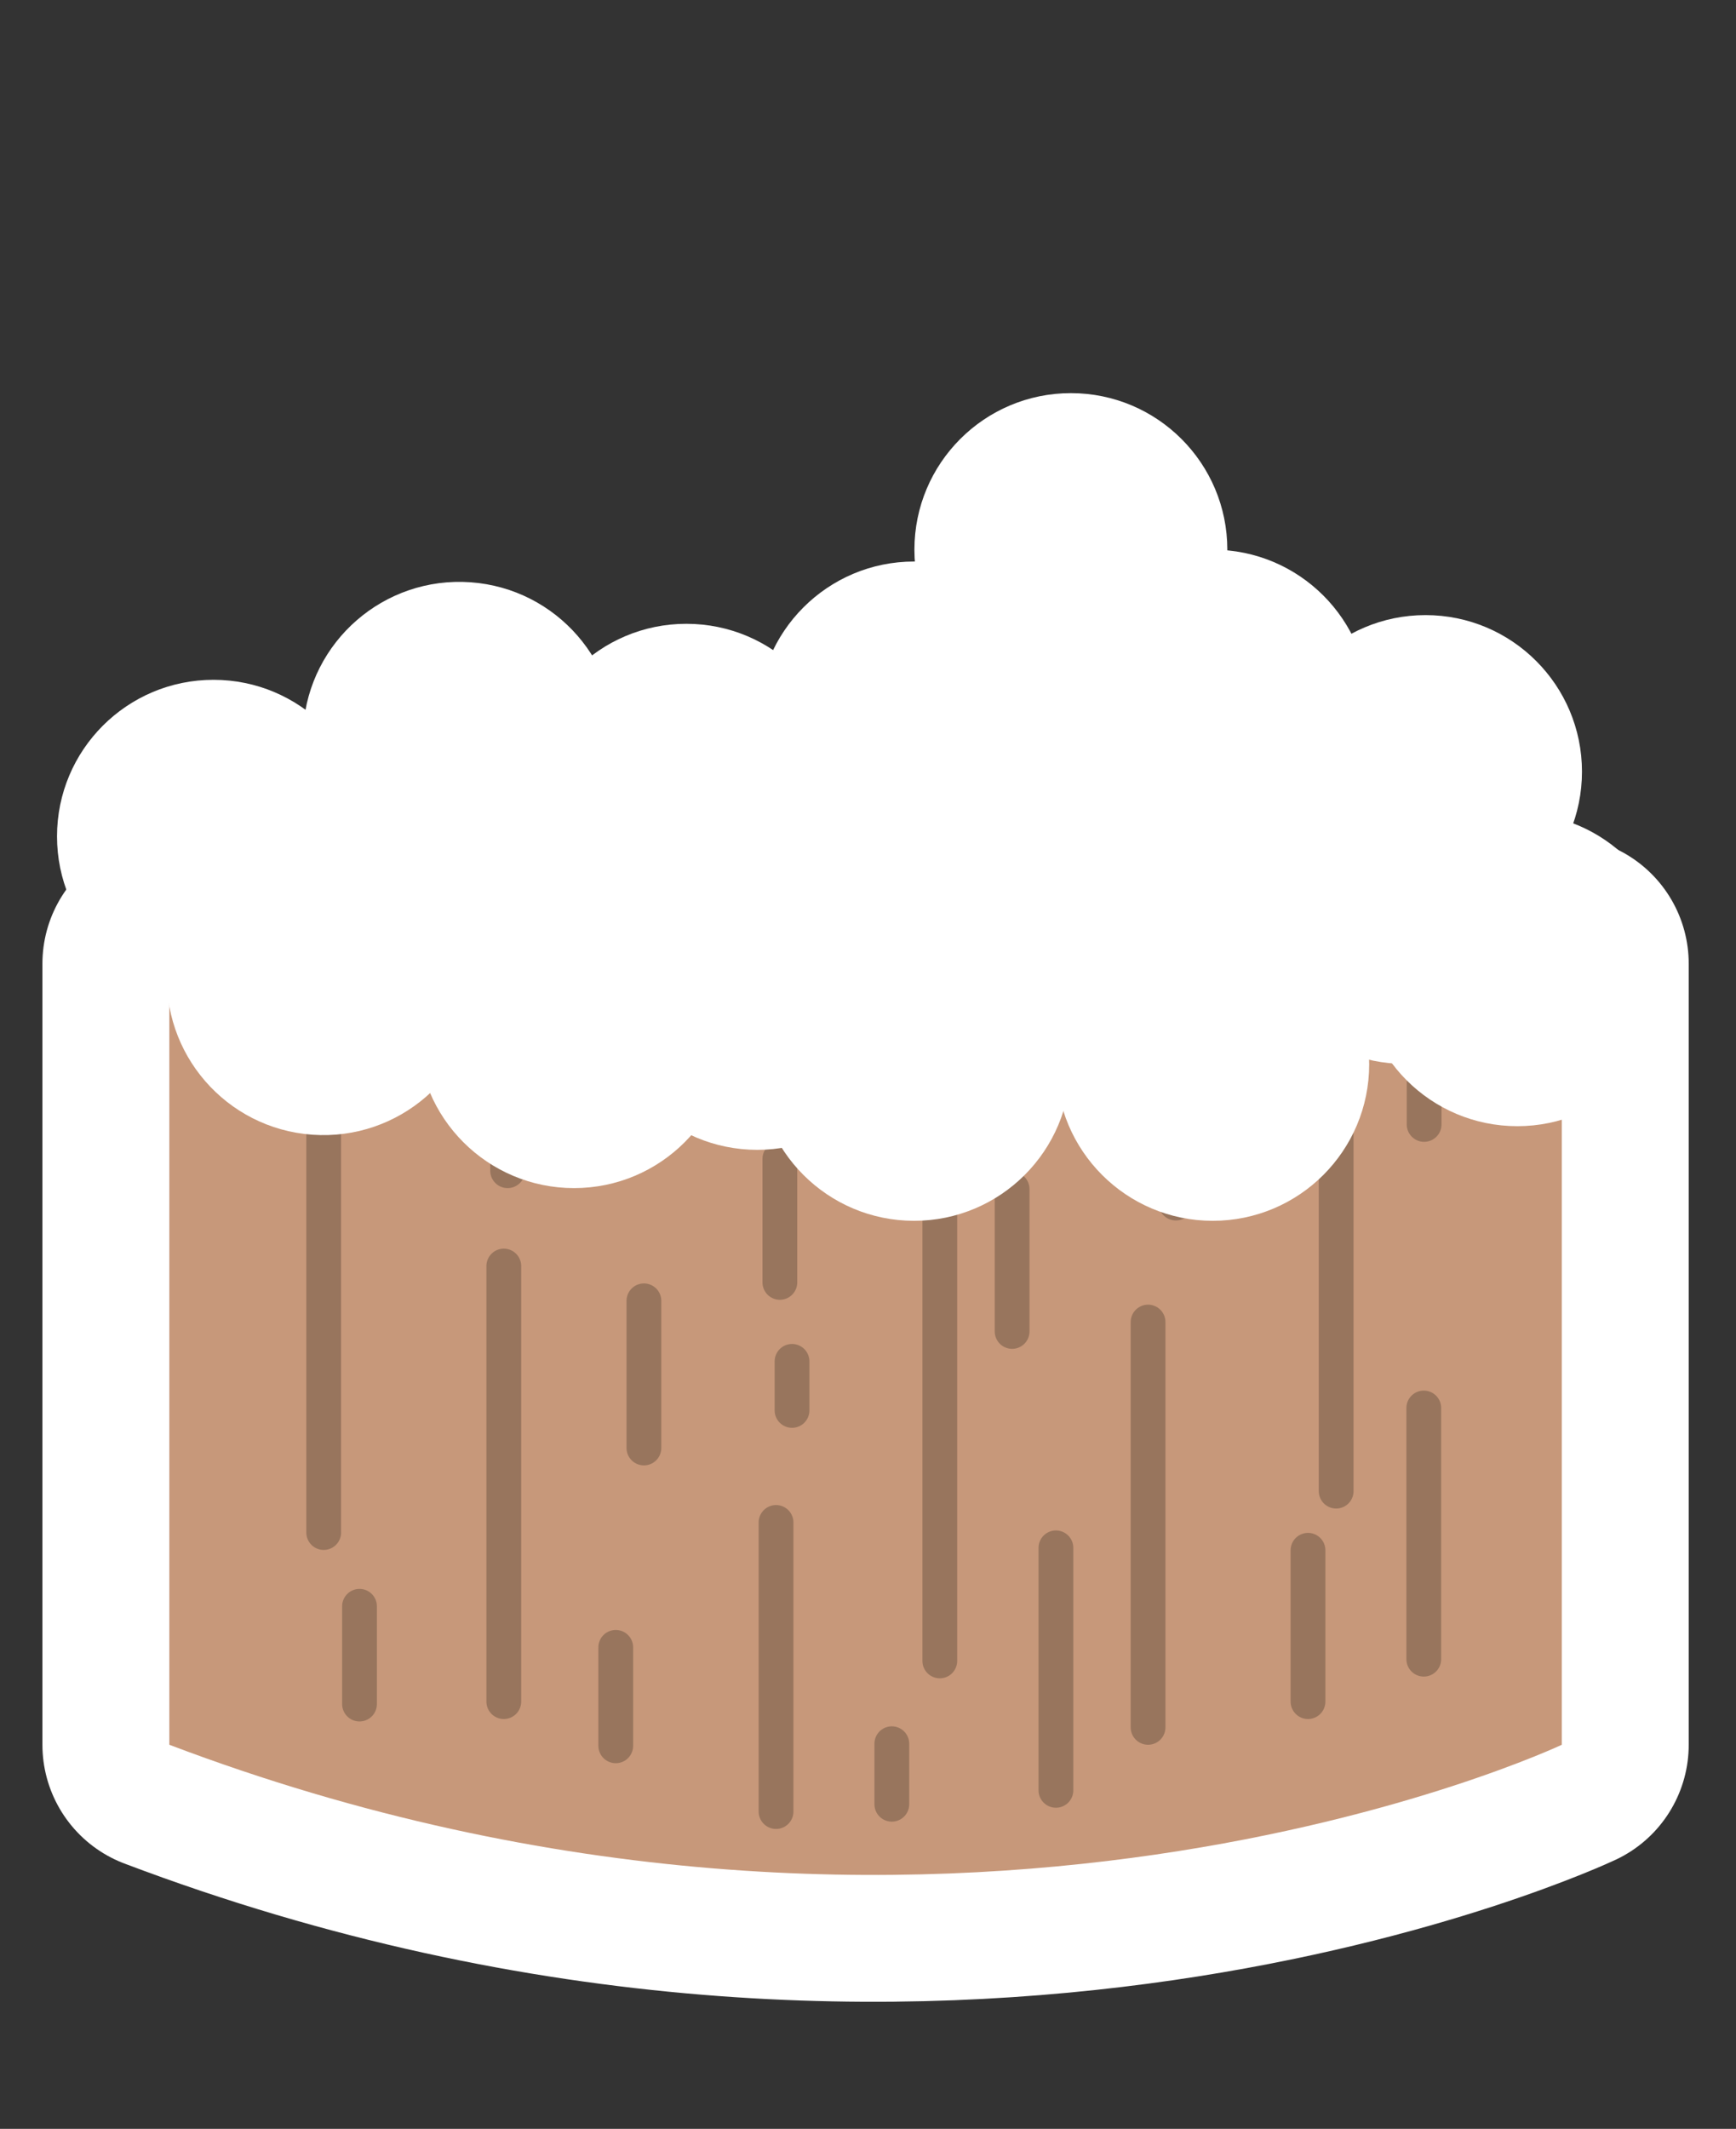 <?xml version="1.0" encoding="utf-8"?>
<!-- Generator: Adobe Illustrator 22.0.1, SVG Export Plug-In . SVG Version: 6.00 Build 0)  -->
<svg version="1.1" id="Layer_1" xmlns="http://www.w3.org/2000/svg" xmlns:xlink="http://www.w3.org/1999/xlink" x="0px" y="0px"
	 viewBox="0 0 499.3 611.9" style="enable-background:new 0 0 499.3 611.9;" xml:space="preserve">
<rect x="0" y="0" width="499.3" height="611.9" fill="#333333" stroke="none"/>
<style type="text/css">
	.st0{fill:#C7987A;stroke:#FFFFFF;stroke-width:73;stroke-linecap:round;stroke-linejoin:round;}
	.st1{fill:#98755D;stroke:#FFFFFF;stroke-width:47;stroke-linecap:round;stroke-linejoin:round;}
	.st2{fill:#A0DBE8;stroke:#FFFFFF;stroke-width:47;stroke-linecap:round;stroke-linejoin:round;}
	.st3{fill:none;stroke:#98755D;stroke-width:47;stroke-linecap:round;stroke-miterlimit:10;}
	.st4{fill:#C7987A;}
	.st5{fill:#98755D;}
	.st6{fill:none;stroke:#98755D;stroke-width:10;stroke-linecap:round;stroke-miterlimit:10;}
	.st7{fill:#A0DBE8;}
	.st8{fill:#FFFFFF;}
</style>
<title>Asset 45</title>
<g id="Layer_2_2_">
	<g id="_2_1_">
		<path class="st0" d="M449.2,501.5V277c-225.1-65.5-400.5,0-400.5,0v224.5C270.8,585.6,449.2,501.5,449.2,501.5z M436.4,285.5
			c0,0-17.6,7.3-49.8,14.2c-46.6,11.4-95.8,14.2-139.9,12.9c-42.7-0.9-85.2-5.6-127.1-14c-10.3-2-16.2-3.4-16.2-3.4l0,0
			c-13.7-3.1-27.8-6.6-42.1-10.6C40,278.6,256.6,223.4,436.4,285.5z"/>
		<path class="st1" d="M410.1,293.2c-7.7,2.5-15.5,4.7-23.4,6.6c32.1-7,49.8-14.2,49.8-14.2c-179.8-62.1-375-0.8-375-0.8
			c14.3,4,28.3,7.6,42.1,10.6C260.3,264.2,410.1,293.2,410.1,293.2z"/>
		<path class="st1" d="M246.7,312.7c-42.6-1.3-85.2-6-127.1-14C161.5,307.1,204,311.8,246.7,312.7z"/>
		<path class="st2" d="M103.4,295.2L103.4,295.2c0,0,5.8,1.4,16.2,3.4c41.9,8.1,84.4,12.8,127.1,14.1c44.2,1.3,93.4-1.5,139.9-12.9
			c7.9-1.9,15.7-4.1,23.5-6.6C421.7,289.4,260.3,264.2,103.4,295.2z"/>
		<line class="st3" x1="93.1" y1="323.1" x2="93.1" y2="440.5"/>
		<line class="st3" x1="144.9" y1="363.9" x2="144.9" y2="489.1"/>
		<line class="st3" x1="270.3" y1="325.7" x2="270.3" y2="477.4"/>
		<line class="st3" x1="330.2" y1="380" x2="330.2" y2="496.5"/>
		<line class="st3" x1="384.3" y1="314.3" x2="384.3" y2="428.6"/>
		<path class="st4" d="M48.7,277c0,0,175.4-65.5,400.5,0v224.5c0,0-178.3,84.2-400.5,0L48.7,277L48.7,277z"/>
		<path class="st5" d="M61.4,284.6c0,0,195.2-61.2,375,0.8C436.4,285.5,285.1,347.6,61.4,284.6z"/>
		<line class="st6" x1="93.1" y1="323.1" x2="93.1" y2="440.5"/>
		<line class="st6" x1="144.9" y1="363.9" x2="144.9" y2="489.1"/>
		<line class="st6" x1="185.2" y1="373.9" x2="185.2" y2="416.2"/>
		<line class="st6" x1="270.3" y1="325.7" x2="270.3" y2="477.4"/>
		<line class="st6" x1="223.2" y1="437.6" x2="223.2" y2="520.7"/>
		<line class="st6" x1="177.1" y1="501.8" x2="177.1" y2="473.5"/>
		<line class="st6" x1="224.3" y1="333.1" x2="224.3" y2="368.6"/>
		<line class="st6" x1="146" y1="311.7" x2="146" y2="336.5"/>
		<line class="st6" x1="330.2" y1="380" x2="330.2" y2="496.5"/>
		<line class="st6" x1="303.7" y1="514.6" x2="303.7" y2="444.9"/>
		<line class="st6" x1="291.1" y1="341.8" x2="291.1" y2="382.7"/>
		<line class="st6" x1="384.3" y1="314.3" x2="384.3" y2="428.6"/>
		<line class="st6" x1="376.2" y1="445.6" x2="376.2" y2="489.1"/>
		<line class="st6" x1="409.5" y1="476.9" x2="409.5" y2="404.7"/>
		<line class="st6" x1="103.4" y1="461.7" x2="103.4" y2="489.8"/>
		<line class="st6" x1="338.2" y1="320.3" x2="338.2" y2="345.8"/>
		<line class="st6" x1="227.8" y1="391.3" x2="227.8" y2="405.4"/>
		<line class="st6" x1="256.5" y1="501.2" x2="256.5" y2="518.6"/>
		<line class="st6" x1="409.6" y1="303" x2="409.6" y2="323.2"/>
		<path class="st7" d="M103.4,295.2c0,0,167.2,41.3,302.4-2.1C405.8,293.2,260.3,264.2,103.4,295.2z"/>
		<circle class="st8" cx="61.4" cy="240.4" r="45"/>
		
			<ellipse transform="matrix(7.088902e-02 -0.998 0.998 7.088902e-02 -89.2 328.951)" class="st8" cx="132" cy="212.4" rx="45" ry="45"/>
		<circle class="st8" cx="124.3" cy="257.5" r="45"/>
		
			<ellipse transform="matrix(7.088900e-02 -0.998 0.998 7.088900e-02 -194.292 353.916)" class="st8" cx="92.8" cy="281.3" rx="45" ry="45"/>
		<circle class="st8" cx="165.1" cy="296.5" r="45"/>
		<circle class="st8" cx="197.4" cy="224.3" r="45"/>
		<circle class="st8" cx="217.8" cy="285.5" r="45"/>
		<circle class="st8" cx="262.9" cy="305.9" r="45"/>
		<circle class="st8" cx="262.9" cy="206.4" r="45"/>
		<circle class="st8" cx="270.6" cy="248.1" r="45"/>
		<circle class="st8" cx="348.8" cy="203" r="45"/>
		<circle class="st8" cx="308" cy="158" r="45"/>
		<circle class="st8" cx="330.1" cy="266.8" r="45"/>
		<circle class="st8" cx="348.8" cy="305.9" r="45"/>
		<circle class="st8" cx="404.1" cy="260.8" r="45"/>
		<circle class="st8" cx="410" cy="221.8" r="45"/>
		<circle class="st8" cx="436.4" cy="278.7" r="45"/>
	</g>
</g>
</svg>
